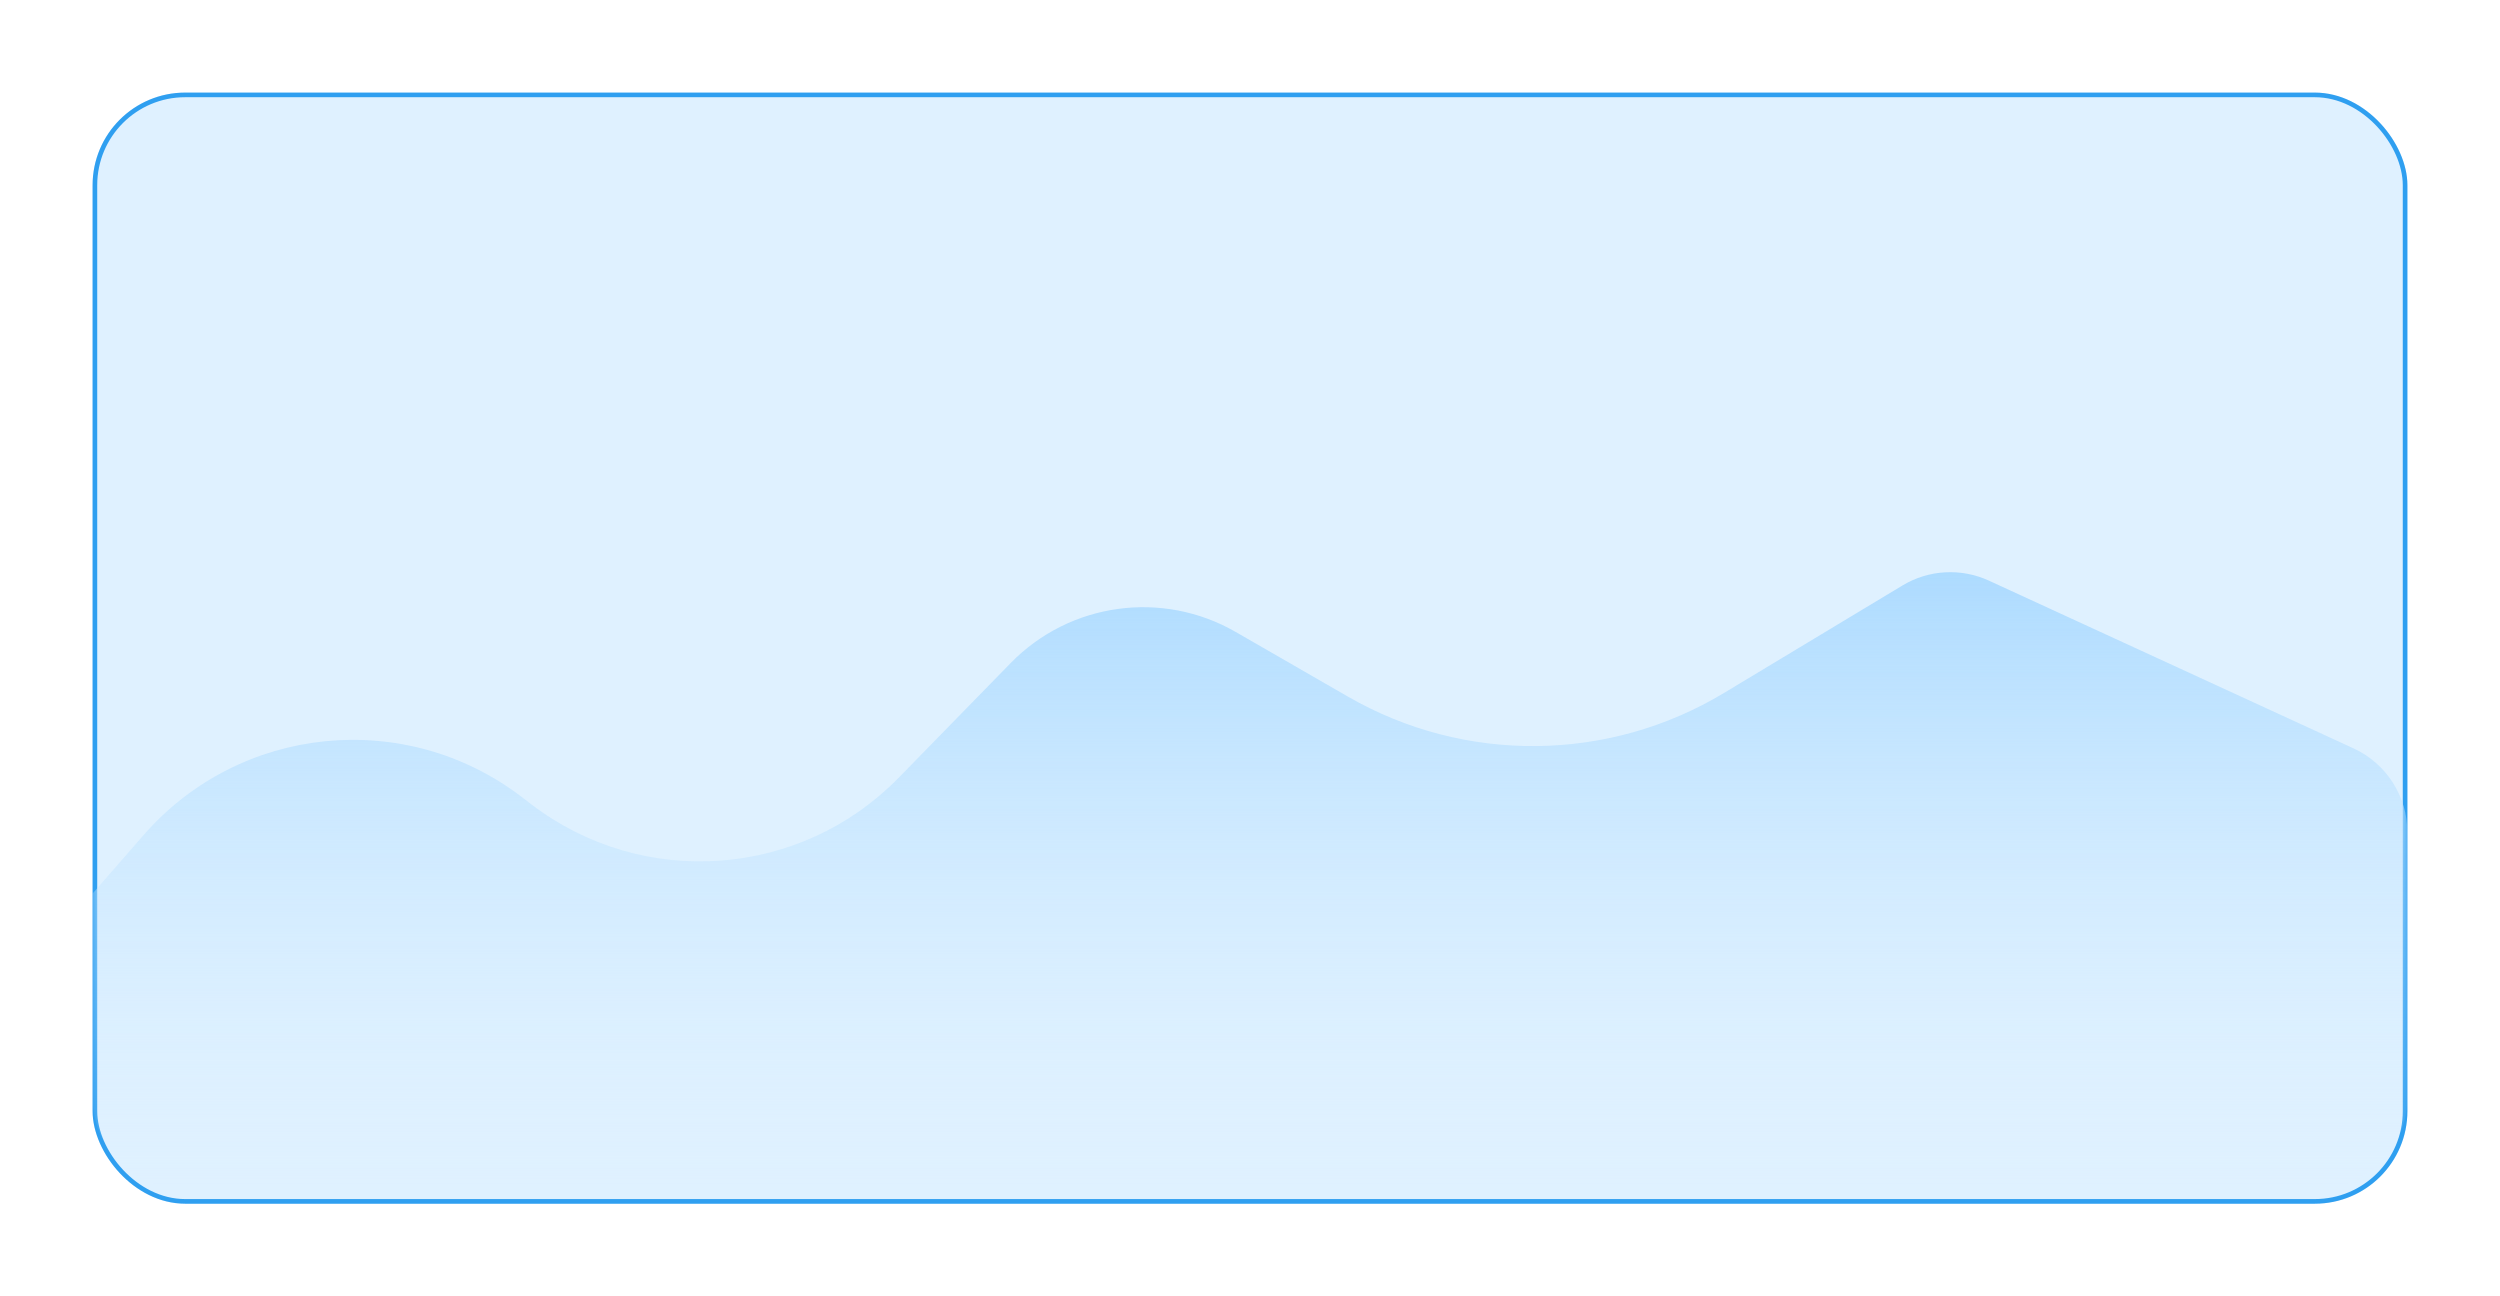 <svg width="270" height="140" viewBox="0 0 270 140" fill="none" xmlns="http://www.w3.org/2000/svg">
<g filter="url(#filter0_d_4930_7006)">
<rect x="10" y="8" width="250" height="120" rx="10" fill="#DFF1FF"/>
<rect x="10.25" y="8.25" width="249.5" height="119.5" rx="9.75" stroke="#2F9FF0" stroke-width="0.5"/>
</g>
<mask id="mask0_4930_7006" style="mask-type:alpha" maskUnits="userSpaceOnUse" x="10" y="60" width="250" height="68">
<rect x="10" y="60" width="250" height="68" fill="#C4C4C4"/>
</mask>
<g mask="url(#mask0_4930_7006)">
<path d="M10 96.5L15.518 90.177C25.914 78.265 43.771 76.466 56.335 86.065L57.386 86.868C69.438 96.076 86.467 94.841 97.064 83.989L109.156 71.605C115.537 65.07 125.535 63.689 133.449 68.248L145.582 75.237C158.182 82.496 173.729 82.345 186.186 74.843L205.468 63.23C208.303 61.522 211.8 61.328 214.806 62.711L254.179 80.822C257.727 82.454 260 86.002 260 89.907V118.5C260 124.023 255.523 128.5 250 128.5H20C14.477 128.5 10 124.023 10 118.5V96.5Z" fill="url(#paint0_linear_4930_7006)"/>
</g>
<defs>
<filter id="filter0_d_4930_7006" x="0" y="0" width="270" height="140" filterUnits="userSpaceOnUse" color-interpolation-filters="sRGB">
<feFlood flood-opacity="0" result="BackgroundImageFix"/>
<feColorMatrix in="SourceAlpha" type="matrix" values="0 0 0 0 0 0 0 0 0 0 0 0 0 0 0 0 0 0 127 0" result="hardAlpha"/>
<feOffset dy="2"/>
<feGaussianBlur stdDeviation="5"/>
<feComposite in2="hardAlpha" operator="out"/>
<feColorMatrix type="matrix" values="0 0 0 0 0.592 0 0 0 0 0.592 0 0 0 0 0.592 0 0 0 0.14 0"/>
<feBlend mode="normal" in2="BackgroundImageFix" result="effect1_dropShadow_4930_7006"/>
<feBlend mode="normal" in="SourceGraphic" in2="effect1_dropShadow_4930_7006" result="shape"/>
</filter>
<linearGradient id="paint0_linear_4930_7006" x1="135" y1="60.5" x2="135" y2="128.5" gradientUnits="userSpaceOnUse">
<stop stop-color="#ABDAFF"/>
<stop offset="1" stop-color="#DFF1FF" stop-opacity="0"/>
</linearGradient>
</defs>
</svg>
